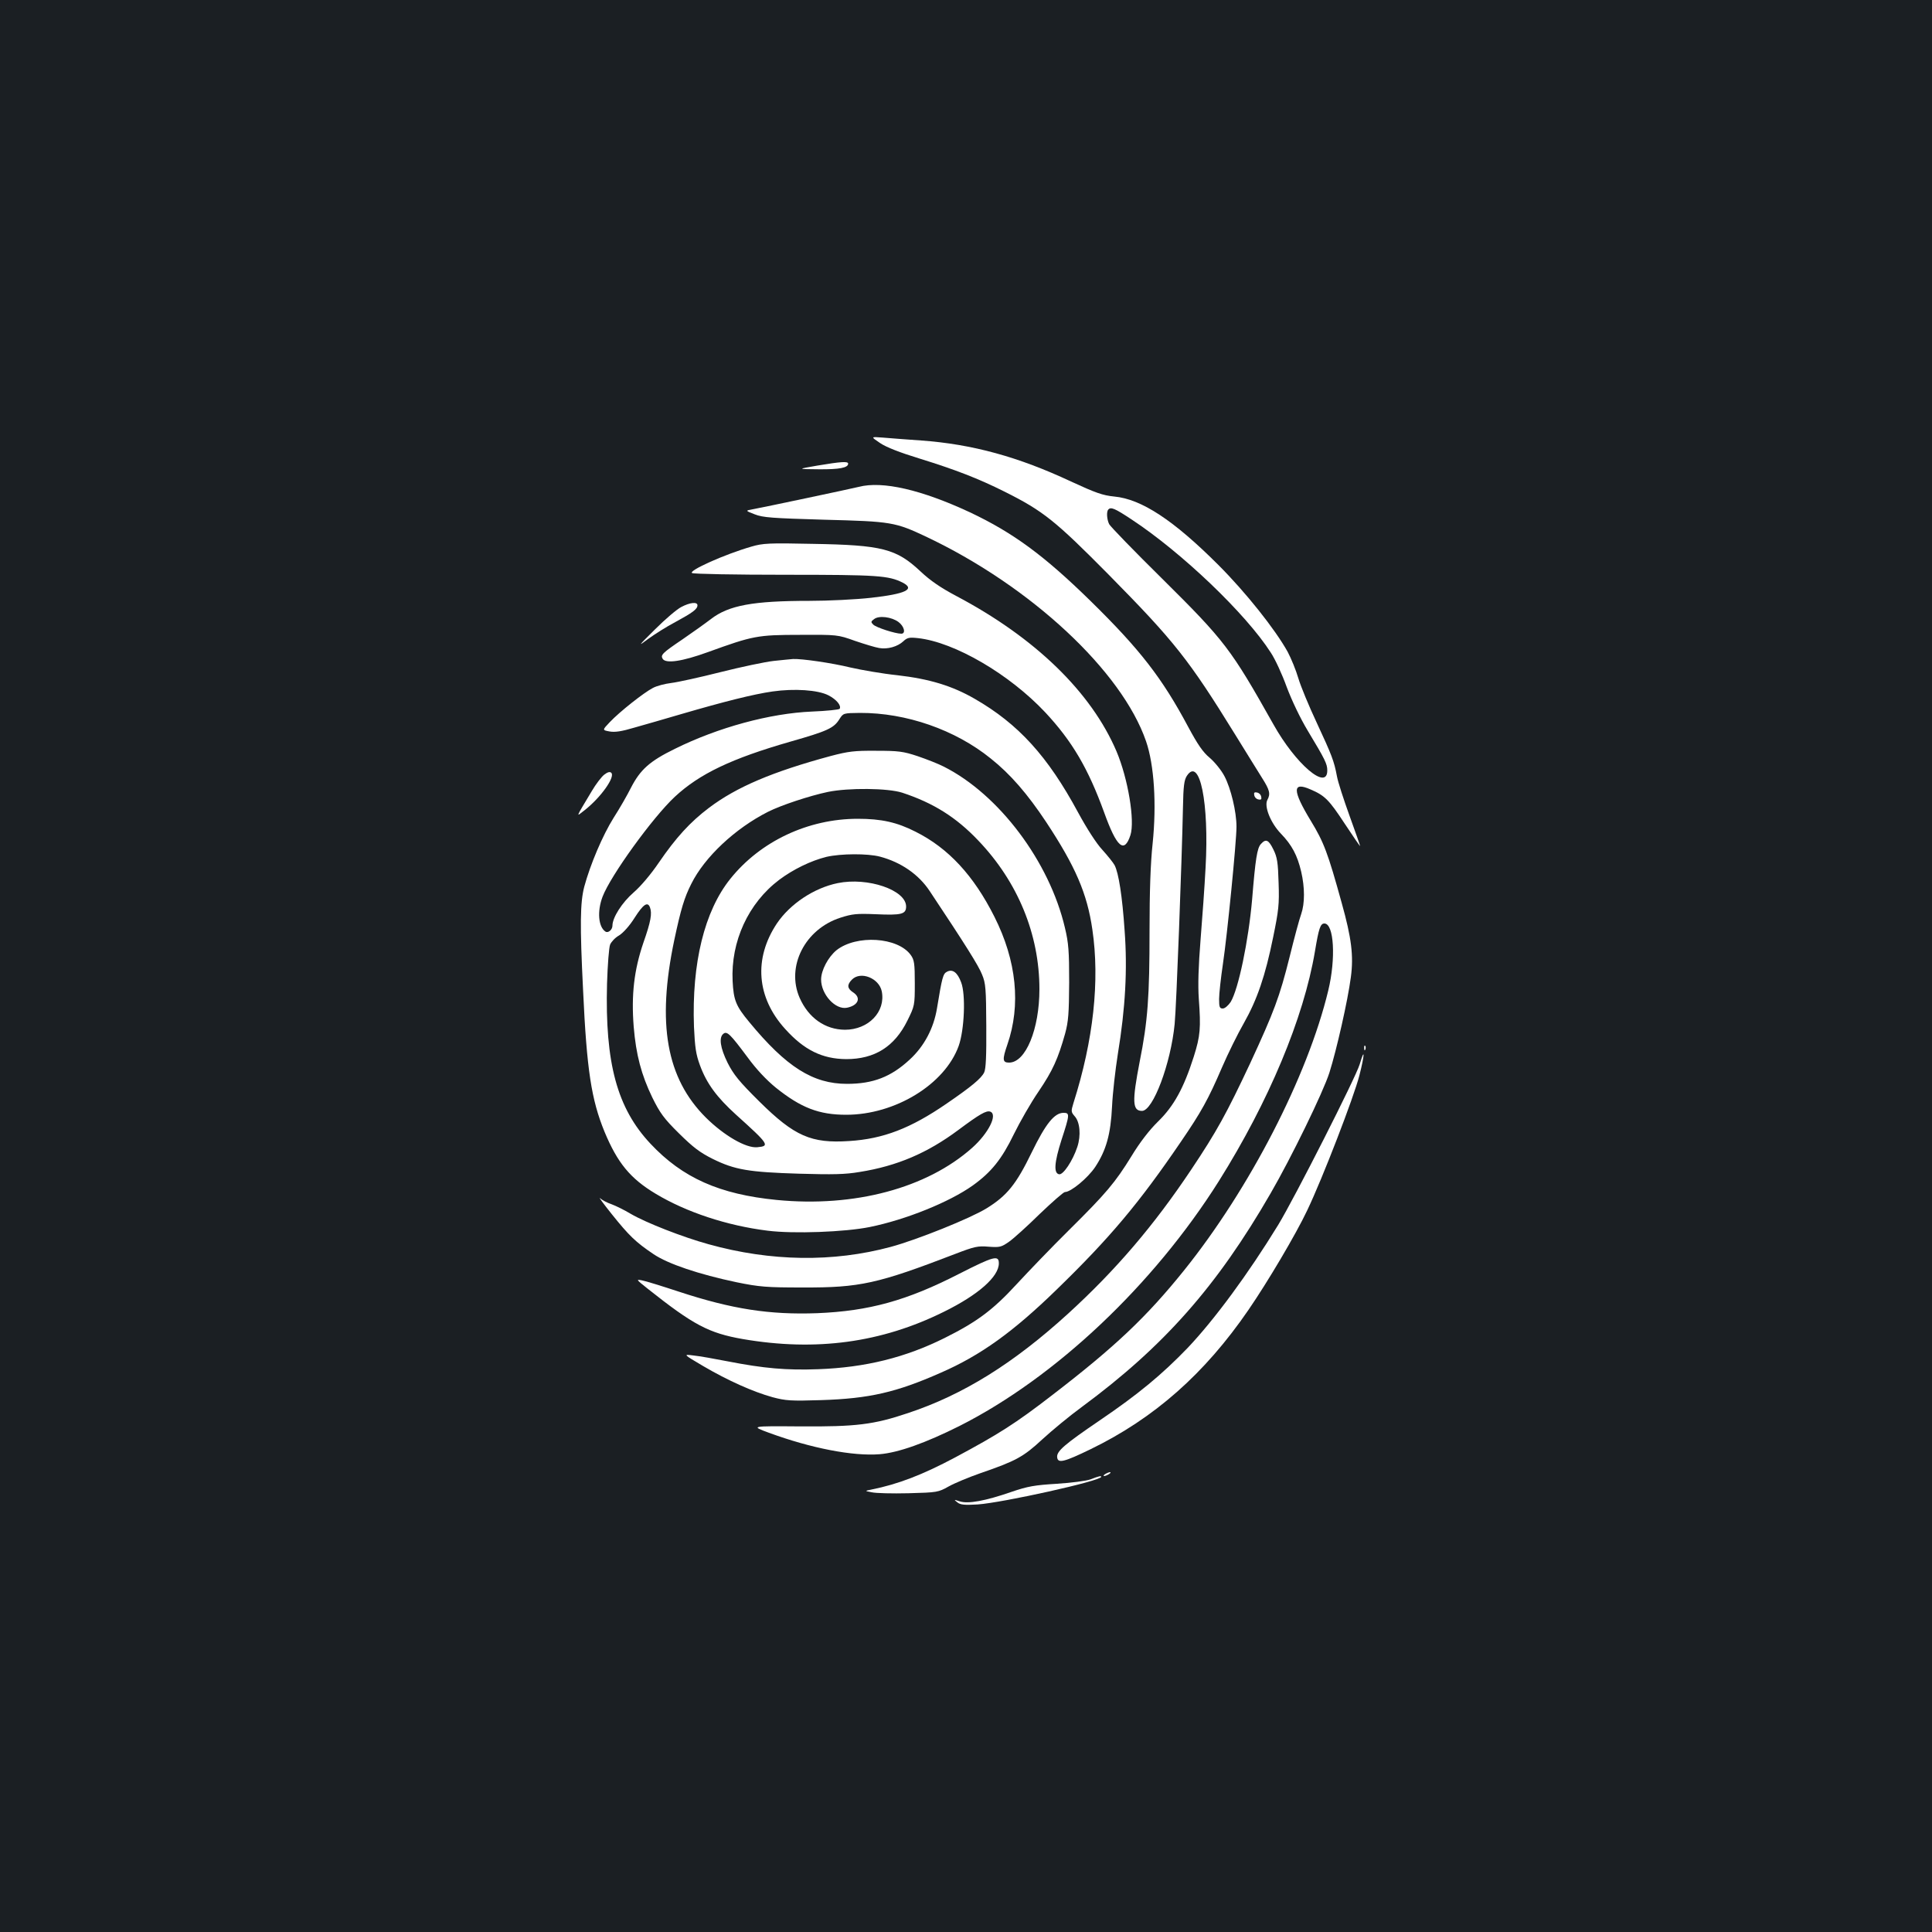 <?xml version="1.0" standalone="no"?>
<!DOCTYPE svg PUBLIC "-//W3C//DTD SVG 20010904//EN"
 "http://www.w3.org/TR/2001/REC-SVG-20010904/DTD/svg10.dtd">
<svg version="1.0" xmlns="http://www.w3.org/2000/svg"
 width="1000pt" height="1000pt" viewBox="0 0 1000 1000"
 preserveAspectRatio="xMidYMid meet">
<rect width="100%" height="100%" fill="#1b1f23"/>
<g transform="translate(0,1000) scale(0.1,-0.1)"
fill="#ffffff" stroke="none">
<path d="M4555 7707 c32 -22 105 -50 203 -80 187 -58 304 -103 442 -172 200
-100 262 -150 540 -431 340 -345 413 -437 655 -829 54 -88 116 -187 137 -221
40 -63 45 -83 28 -114 -18 -33 16 -119 70 -175 57 -59 85 -112 105 -197 19
-82 19 -164 0 -219 -9 -24 -36 -124 -60 -222 -52 -208 -81 -284 -203 -548
-124 -264 -174 -355 -307 -554 -194 -290 -389 -518 -635 -743 -284 -259 -544
-421 -830 -516 -178 -60 -269 -71 -560 -69 -255 2 -255 2 -160 -33 218 -80
434 -122 573 -111 97 8 237 58 413 146 497 251 1004 730 1343 1268 258 411
439 844 497 1188 20 120 28 145 49 145 50 0 60 -182 20 -347 -107 -445 -408
-1027 -746 -1448 -194 -241 -356 -395 -684 -647 -189 -146 -276 -201 -500
-321 -171 -91 -296 -139 -435 -167 -35 -7 -35 -7 2 -14 21 -5 106 -7 190 -5
150 4 154 5 208 35 30 17 105 48 165 69 183 63 222 84 320 175 50 46 142 122
205 168 424 313 699 624 977 1106 106 183 271 521 304 624 37 117 95 372 111
494 15 111 3 204 -47 383 -72 261 -93 316 -160 426 -96 158 -97 205 -2 163 75
-32 96 -54 177 -177 44 -67 80 -119 80 -116 0 3 -25 74 -55 157 -30 83 -60
175 -65 204 -15 80 -27 110 -105 278 -40 85 -83 189 -95 230 -12 41 -37 102
-55 136 -65 117 -217 308 -359 450 -232 232 -398 341 -539 354 -60 6 -96 19
-224 78 -271 127 -510 193 -775 212 -73 5 -162 12 -198 15 -64 5 -64 5 -15
-28z m1301 -395 c260 -171 592 -488 721 -689 23 -34 60 -115 83 -179 26 -69
70 -162 110 -228 89 -148 100 -170 100 -204 0 -107 -164 33 -279 239 -220 391
-251 432 -576 754 -145 143 -268 270 -274 282 -12 24 -15 66 -4 76 13 14 33 6
119 -51z"/>
<path d="M4230 7590 c-105 -18 -105 -18 8 -19 107 -1 152 8 152 29 0 13 -35
11 -160 -10z"/>
<path d="M4445 7480 c-40 -10 -499 -107 -549 -116 -39 -7 -39 -7 10 -26 43
-17 89 -20 359 -28 351 -9 368 -12 533 -90 539 -256 1009 -694 1134 -1057 42
-122 55 -325 34 -529 -11 -101 -16 -249 -16 -450 0 -343 -9 -469 -51 -679 -40
-207 -38 -255 12 -255 57 0 149 245 169 450 9 91 37 836 43 1121 2 110 6 141
20 163 67 102 116 -140 97 -475 -5 -96 -17 -264 -26 -374 -11 -138 -14 -233
-9 -305 11 -151 8 -191 -26 -299 -52 -163 -103 -256 -185 -336 -46 -45 -95
-109 -138 -180 -84 -136 -129 -190 -326 -385 -86 -85 -206 -210 -268 -277
-122 -133 -206 -195 -368 -276 -207 -104 -415 -155 -659 -164 -165 -6 -280 4
-470 41 -66 13 -145 27 -175 30 -55 7 -55 7 50 -55 128 -75 258 -133 359 -161
68 -18 94 -20 251 -15 250 8 389 40 620 142 206 90 374 211 599 430 277 269
427 448 643 765 106 155 142 220 213 385 31 72 82 175 113 229 69 122 111 244
152 446 28 137 32 169 28 280 -3 105 -7 133 -27 173 -25 51 -39 57 -65 28 -19
-21 -28 -76 -45 -286 -19 -216 -71 -465 -111 -531 -13 -19 -30 -34 -41 -34
-16 0 -19 7 -19 49 0 27 9 109 20 183 22 147 70 631 70 709 0 78 -29 198 -62
261 -16 31 -51 74 -77 96 -35 29 -62 69 -110 158 -136 255 -250 402 -507 654
-241 236 -401 353 -623 458 -251 117 -453 164 -576 132z"/>
<path d="M3890 7171 c-139 -40 -328 -125 -308 -137 7 -5 225 -9 483 -9 481 0
534 -4 608 -41 65 -34 14 -58 -163 -78 -80 -9 -224 -16 -320 -16 -292 0 -418
-23 -510 -94 -30 -23 -96 -70 -147 -105 -105 -71 -115 -81 -103 -101 16 -26
100 -14 235 35 232 84 255 89 475 89 193 1 196 1 285 -31 50 -17 106 -34 125
-37 44 -8 96 7 126 35 20 19 31 21 76 16 189 -21 472 -186 658 -384 140 -150
222 -290 305 -518 65 -181 104 -215 136 -118 24 74 -12 292 -72 434 -131 307
-422 589 -829 804 -81 43 -134 79 -185 127 -126 118 -198 137 -560 143 -225 5
-257 3 -315 -14z m760 -390 c30 -22 40 -61 15 -61 -31 0 -130 32 -145 47 -13
13 -13 16 5 29 25 19 89 11 125 -15z"/>
<path d="M3526 6858 c-22 -11 -83 -63 -135 -115 -89 -88 -92 -92 -36 -50 33
24 96 64 140 87 90 49 115 67 115 87 0 19 -39 15 -84 -9z"/>
<path d="M4004 6579 c-44 -5 -168 -31 -275 -58 -107 -27 -221 -52 -254 -56
-33 -4 -76 -15 -96 -26 -45 -23 -171 -122 -223 -177 -39 -41 -39 -41 -1 -48
28 -5 62 0 129 20 50 14 161 46 246 71 216 63 370 102 469 116 112 16 235 8
289 -20 41 -21 68 -53 58 -70 -3 -4 -67 -11 -143 -14 -217 -9 -486 -82 -710
-193 -131 -64 -179 -108 -227 -201 -19 -38 -59 -108 -90 -156 -57 -91 -121
-242 -152 -357 -21 -81 -23 -195 -6 -535 19 -414 43 -567 111 -733 67 -161
133 -242 265 -321 158 -95 369 -165 579 -191 134 -17 401 -7 529 19 187 38
412 129 533 215 96 69 150 136 213 266 31 63 88 163 128 221 73 108 100 168
137 299 17 63 20 104 21 265 0 161 -3 204 -22 283 -80 342 -341 690 -627 834
-27 14 -88 38 -135 54 -75 25 -100 28 -215 28 -112 1 -144 -3 -235 -27 -300
-81 -487 -160 -630 -268 -98 -74 -171 -154 -260 -284 -40 -59 -93 -122 -130
-154 -60 -52 -110 -130 -110 -172 0 -21 -22 -40 -36 -31 -37 24 -44 105 -15
181 41 108 259 410 374 517 128 119 294 198 597 285 193 55 226 70 255 117 20
31 20 31 106 32 239 1 493 -87 677 -236 102 -81 190 -183 287 -329 151 -229
212 -369 239 -556 39 -264 6 -572 -98 -899 -13 -42 -12 -46 6 -67 28 -30 34
-100 14 -160 -24 -72 -73 -145 -94 -141 -29 5 -25 61 12 177 43 132 44 141 11
141 -47 0 -92 -55 -165 -205 -80 -165 -128 -224 -233 -289 -84 -52 -360 -163
-497 -200 -297 -80 -620 -76 -943 14 -134 37 -323 111 -402 157 -33 20 -78 42
-100 50 -21 7 -48 21 -59 31 -10 9 17 -28 61 -83 89 -111 123 -144 215 -206
75 -51 236 -105 431 -146 118 -24 154 -27 342 -27 296 -1 387 19 790 174 99
38 116 42 173 37 57 -4 65 -2 105 26 23 16 95 81 159 144 65 62 123 113 130
113 31 0 118 72 157 130 57 87 80 169 87 314 3 67 17 189 30 271 39 238 50
437 35 638 -12 178 -31 299 -52 339 -7 13 -35 48 -63 79 -31 33 -81 111 -126
194 -157 291 -309 458 -535 588 -116 67 -234 103 -400 122 -77 8 -186 27 -243
40 -98 24 -253 46 -297 44 -11 -1 -56 -5 -101 -10z m666 -682 c161 -53 279
-127 393 -247 205 -214 317 -486 317 -770 0 -207 -71 -380 -157 -380 -34 0
-36 15 -9 93 71 205 48 434 -67 662 -107 213 -238 355 -408 440 -96 49 -177
67 -299 67 -257 0 -504 -116 -660 -311 -134 -167 -200 -436 -188 -766 5 -107
10 -142 31 -199 35 -95 87 -165 186 -255 171 -154 177 -163 111 -169 -58 -6
-172 60 -266 153 -205 204 -255 486 -164 919 34 160 52 220 88 291 69 139 227
287 397 373 67 34 215 83 310 103 107 22 311 20 385 -4z m-115 -331 c109 -29
200 -92 257 -178 185 -278 254 -388 271 -432 19 -45 21 -74 22 -266 1 -157 -2
-222 -11 -241 -15 -31 -67 -74 -194 -161 -186 -128 -328 -183 -505 -194 -196
-13 -283 25 -464 204 -106 105 -134 140 -165 201 -38 77 -46 131 -22 150 19
16 37 -3 125 -121 46 -63 98 -118 147 -158 130 -104 223 -140 364 -140 253 0
510 157 582 356 30 84 37 267 13 329 -19 52 -45 71 -74 55 -20 -10 -25 -30
-51 -188 -17 -104 -66 -197 -141 -266 -97 -90 -190 -126 -325 -126 -176 0
-314 87 -506 320 -69 83 -81 113 -86 212 -10 205 81 403 241 524 72 54 164 99
245 119 74 17 213 18 277 1z m-1191 -262 c12 -32 5 -73 -34 -184 -48 -141 -63
-269 -50 -434 12 -146 40 -250 96 -366 40 -81 60 -109 138 -186 74 -73 108
-99 176 -133 114 -56 186 -68 445 -76 176 -5 239 -4 315 9 194 31 350 98 510
217 110 82 146 103 166 95 39 -15 -10 -112 -94 -187 -235 -209 -609 -309
-1011 -270 -296 29 -488 114 -654 291 -173 184 -236 417 -225 829 3 97 10 188
16 202 6 14 26 36 46 47 21 13 54 49 81 92 44 69 67 85 79 54z"/>
<path d="M4336 5429 c-123 -25 -247 -108 -315 -209 -121 -182 -105 -383 43
-546 98 -109 192 -155 316 -156 147 0 250 64 317 200 37 75 38 78 38 193 0
103 -3 121 -21 146 -67 93 -281 106 -384 25 -43 -35 -80 -104 -80 -152 0 -77
74 -158 134 -146 59 12 75 52 31 80 -30 20 -32 39 -5 66 45 45 140 7 154 -61
21 -106 -69 -199 -191 -199 -102 1 -188 61 -234 165 -71 162 27 356 211 415
62 20 85 22 183 18 133 -6 157 0 157 40 0 85 -198 153 -354 121z"/>
<path d="M3127 5990 c-14 -11 -43 -49 -63 -83 -89 -149 -84 -136 -36 -99 84
67 157 171 136 192 -7 7 -19 4 -37 -10z"/>
<path d="M6492 5884 c2 -11 11 -20 22 -22 13 -3 17 1 14 14 -2 11 -11 20 -22
22 -13 3 -17 -1 -14 -14z"/>
<path d="M7061 4574 c0 -11 3 -14 6 -6 3 7 2 16 -1 19 -3 4 -6 -2 -5 -13z"/>
<path d="M7038 4492 c-20 -68 -337 -692 -422 -832 -155 -253 -329 -489 -468
-636 -134 -139 -257 -241 -456 -376 -182 -124 -225 -160 -220 -192 4 -31 35
-24 173 43 329 160 590 390 817 721 99 144 246 392 304 515 80 167 242 588
270 698 28 109 29 151 2 59z"/>
<path d="M4965 3407 c-271 -139 -467 -193 -735 -204 -247 -9 -441 21 -715 111
-88 29 -175 56 -193 59 -31 6 -29 4 30 -43 237 -188 316 -230 493 -261 379
-65 717 -19 1040 141 179 88 285 182 285 251 0 44 -26 37 -205 -54z"/>
<path d="M5720 2370 c-8 -5 -10 -10 -5 -10 6 0 17 5 25 10 8 5 11 10 5 10 -5
0 -17 -5 -25 -10z"/>
<path d="M5645 2343 c-23 -8 -97 -18 -175 -23 -115 -7 -150 -13 -235 -42 -135
-47 -225 -63 -267 -49 -31 10 -32 10 -13 -5 16 -13 37 -15 105 -11 130 9 640
122 640 143 0 6 -12 4 -55 -13z"/>
</g>
</svg>
